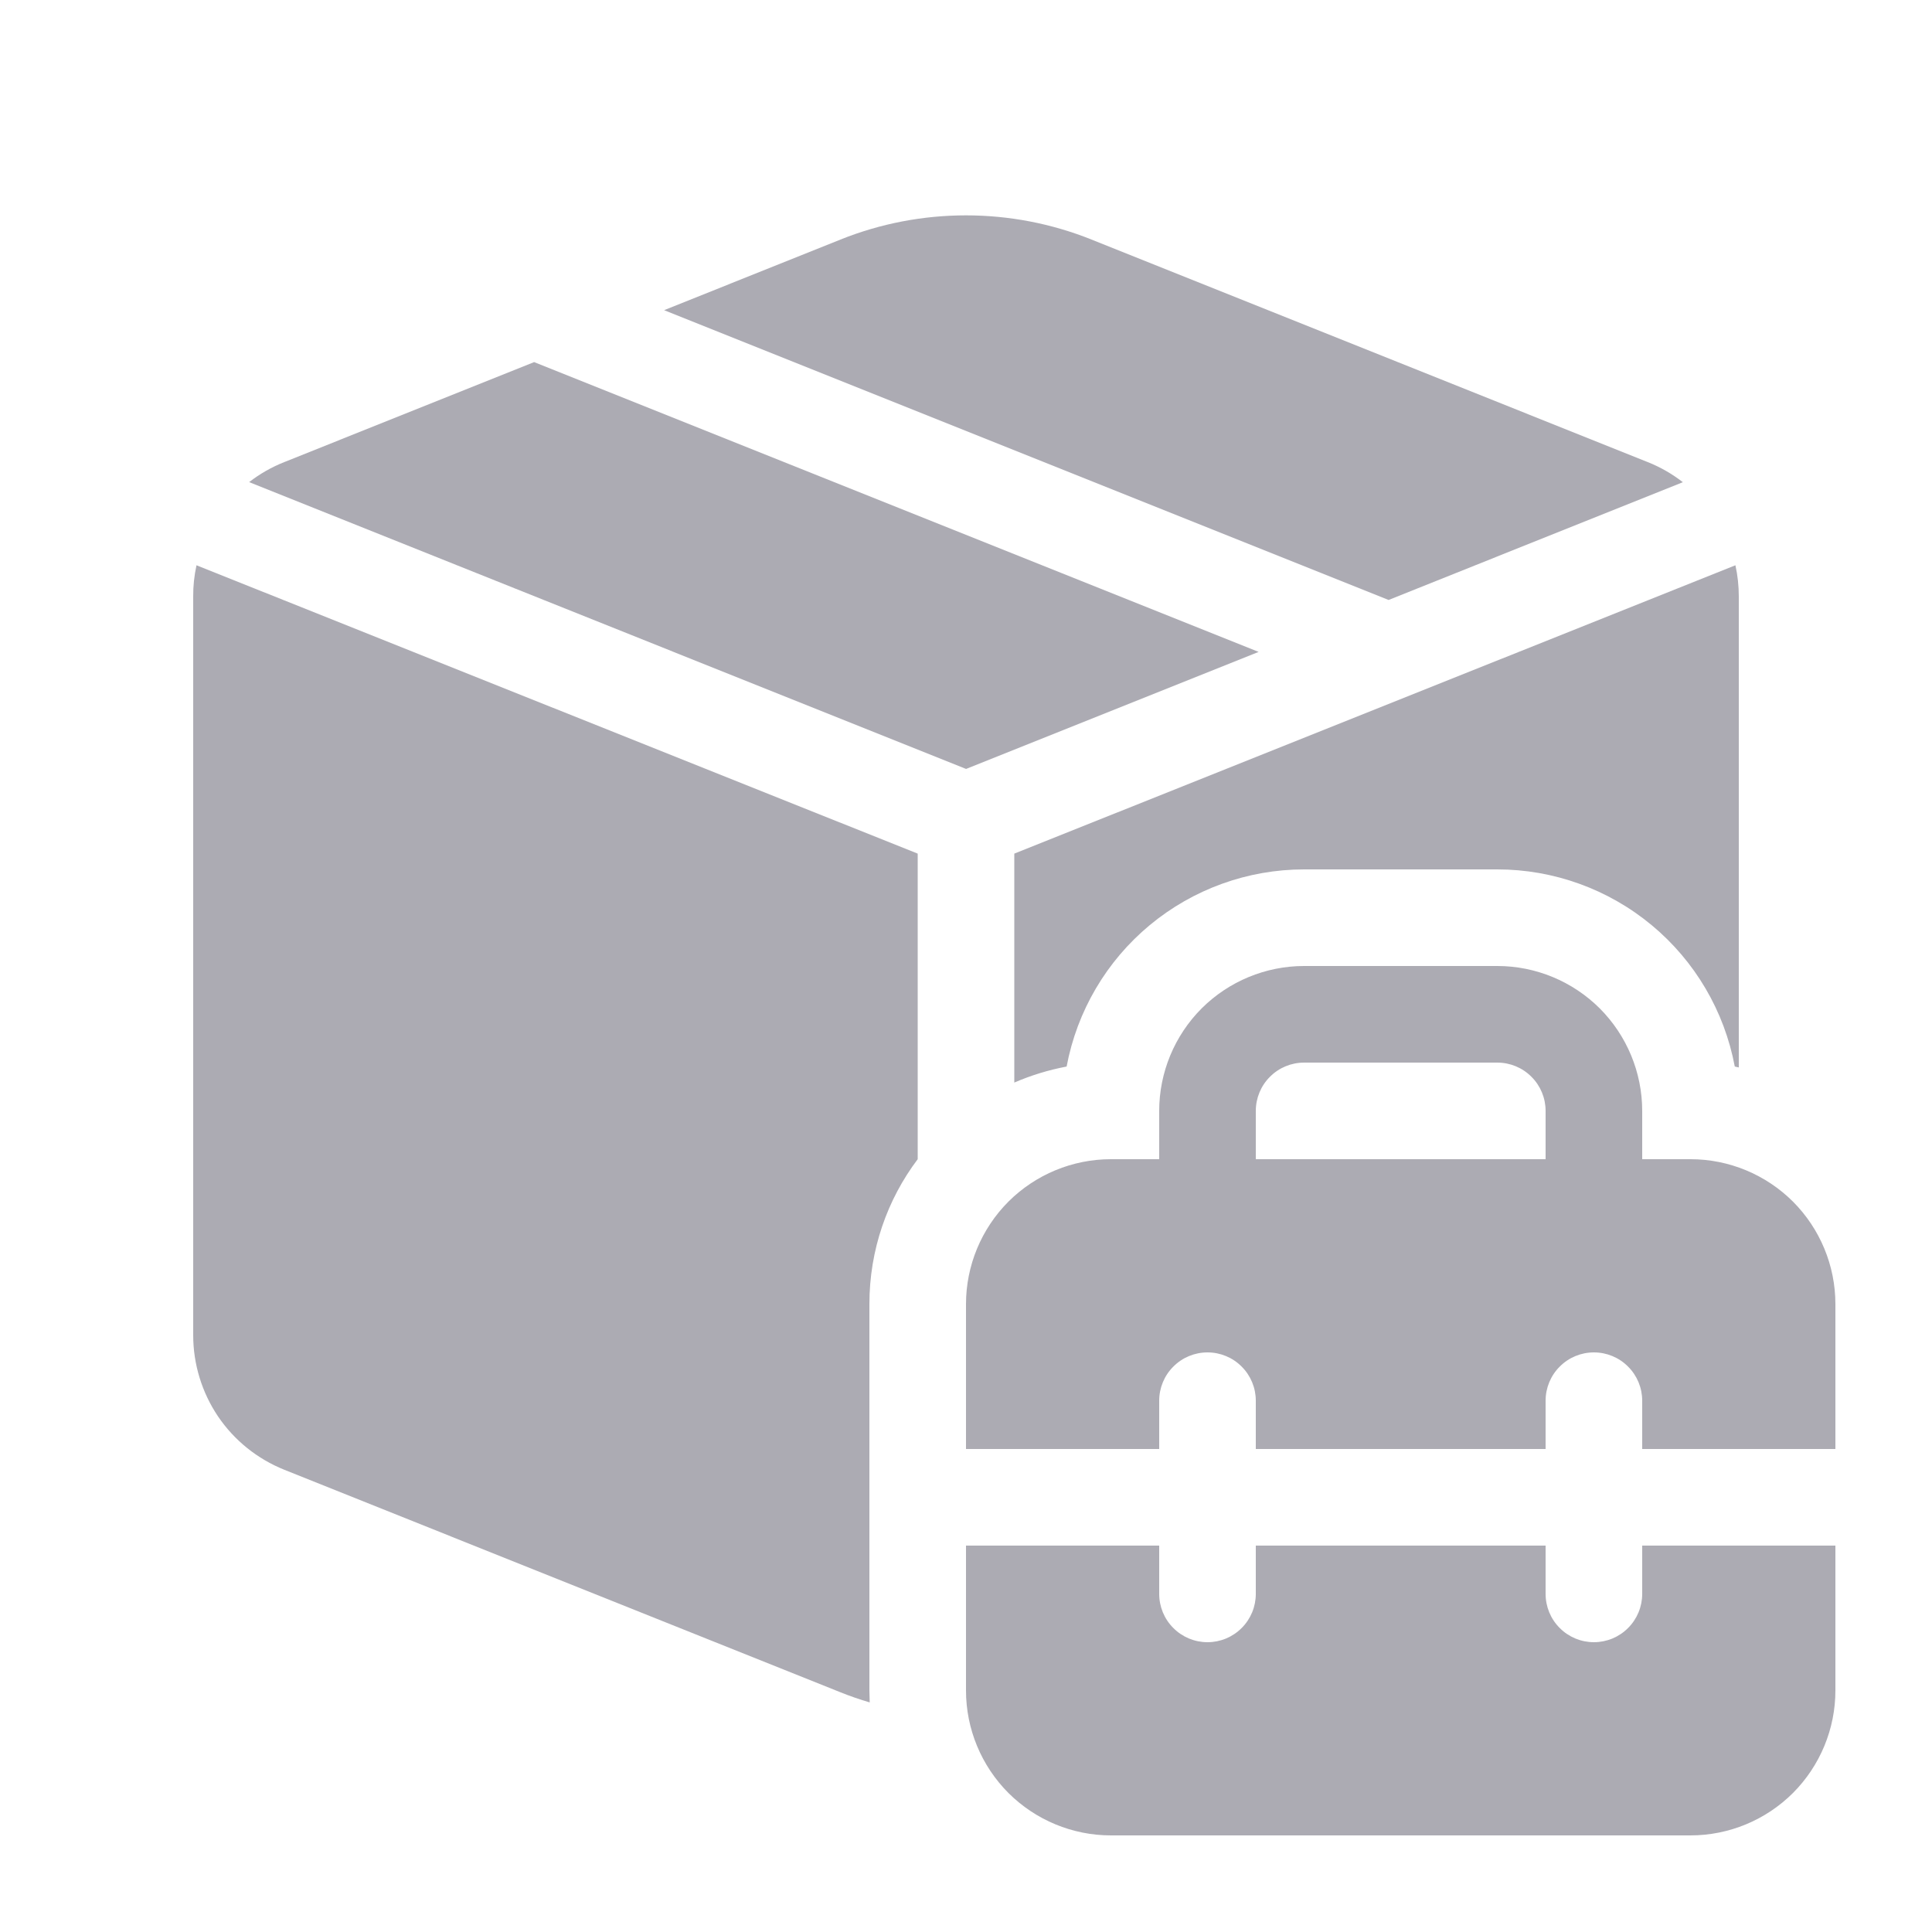 <svg width="24" height="24" viewBox="0 0 24 24" fill="none" xmlns="http://www.w3.org/2000/svg">
<path d="M20.905 5.99L17.25 7.453L8.25 3.853L10.44 2.976C11.441 2.575 12.559 2.575 13.56 2.976L20.468 5.74C20.625 5.802 20.772 5.887 20.905 5.99ZM12.001 9.552L15.635 8.098L6.635 4.498L3.532 5.74C3.375 5.802 3.228 5.886 3.095 5.989L12.001 9.552ZM2.441 7.022C2.413 7.15 2.399 7.28 2.4 7.411V16.586C2.4 16.946 2.508 17.298 2.709 17.596C2.911 17.894 3.198 18.124 3.532 18.258L10.44 21.022C10.56 21.07 10.681 21.112 10.804 21.148L10.8 21V16.2C10.8 15.524 11.023 14.9 11.4 14.4V10.604L2.441 7.022ZM21.6 7.411V13.26L21.55 13.249C21.421 12.561 21.056 11.939 20.517 11.492C19.978 11.045 19.3 10.8 18.6 10.8H16.2C15.5 10.8 14.822 11.045 14.283 11.492C13.744 11.939 13.379 12.561 13.25 13.249C13.023 13.292 12.806 13.359 12.6 13.448V10.604L21.558 7.022C21.586 7.149 21.6 7.278 21.6 7.411ZM14.4 14.4V13.8C14.4 13.323 14.59 12.865 14.927 12.527C15.265 12.19 15.723 12 16.2 12H18.6C19.077 12 19.535 12.19 19.873 12.527C20.21 12.865 20.4 13.323 20.4 13.8V14.4H21C21.477 14.4 21.935 14.59 22.273 14.927C22.61 15.265 22.8 15.723 22.8 16.2V18H20.4V17.4C20.4 17.241 20.337 17.088 20.224 16.976C20.112 16.863 19.959 16.8 19.8 16.8C19.641 16.8 19.488 16.863 19.376 16.976C19.263 17.088 19.2 17.241 19.2 17.4V18H15.6V17.4C15.6 17.241 15.537 17.088 15.424 16.976C15.312 16.863 15.159 16.8 15 16.8C14.841 16.8 14.688 16.863 14.576 16.976C14.463 17.088 14.4 17.241 14.4 17.4V18H12V16.2C12 15.723 12.19 15.265 12.527 14.927C12.865 14.59 13.323 14.4 13.8 14.4H14.4ZM15.6 13.8V14.4H19.2V13.8C19.2 13.641 19.137 13.488 19.024 13.376C18.912 13.263 18.759 13.2 18.6 13.2H16.2C16.041 13.2 15.888 13.263 15.776 13.376C15.663 13.488 15.6 13.641 15.6 13.8ZM20.4 19.8V19.2H22.8V21C22.8 21.477 22.61 21.935 22.273 22.273C21.935 22.61 21.477 22.8 21 22.8H13.8C13.323 22.8 12.865 22.61 12.527 22.273C12.19 21.935 12 21.477 12 21V19.2H14.4V19.8C14.4 19.959 14.463 20.112 14.576 20.224C14.688 20.337 14.841 20.4 15 20.4C15.159 20.4 15.312 20.337 15.424 20.224C15.537 20.112 15.6 19.959 15.6 19.8V19.2H19.2V19.8C19.2 19.959 19.263 20.112 19.376 20.224C19.488 20.337 19.641 20.4 19.8 20.4C19.959 20.4 20.112 20.337 20.224 20.224C20.337 20.112 20.4 19.959 20.4 19.8Z" fill="#ACABB3"/>
</svg>
